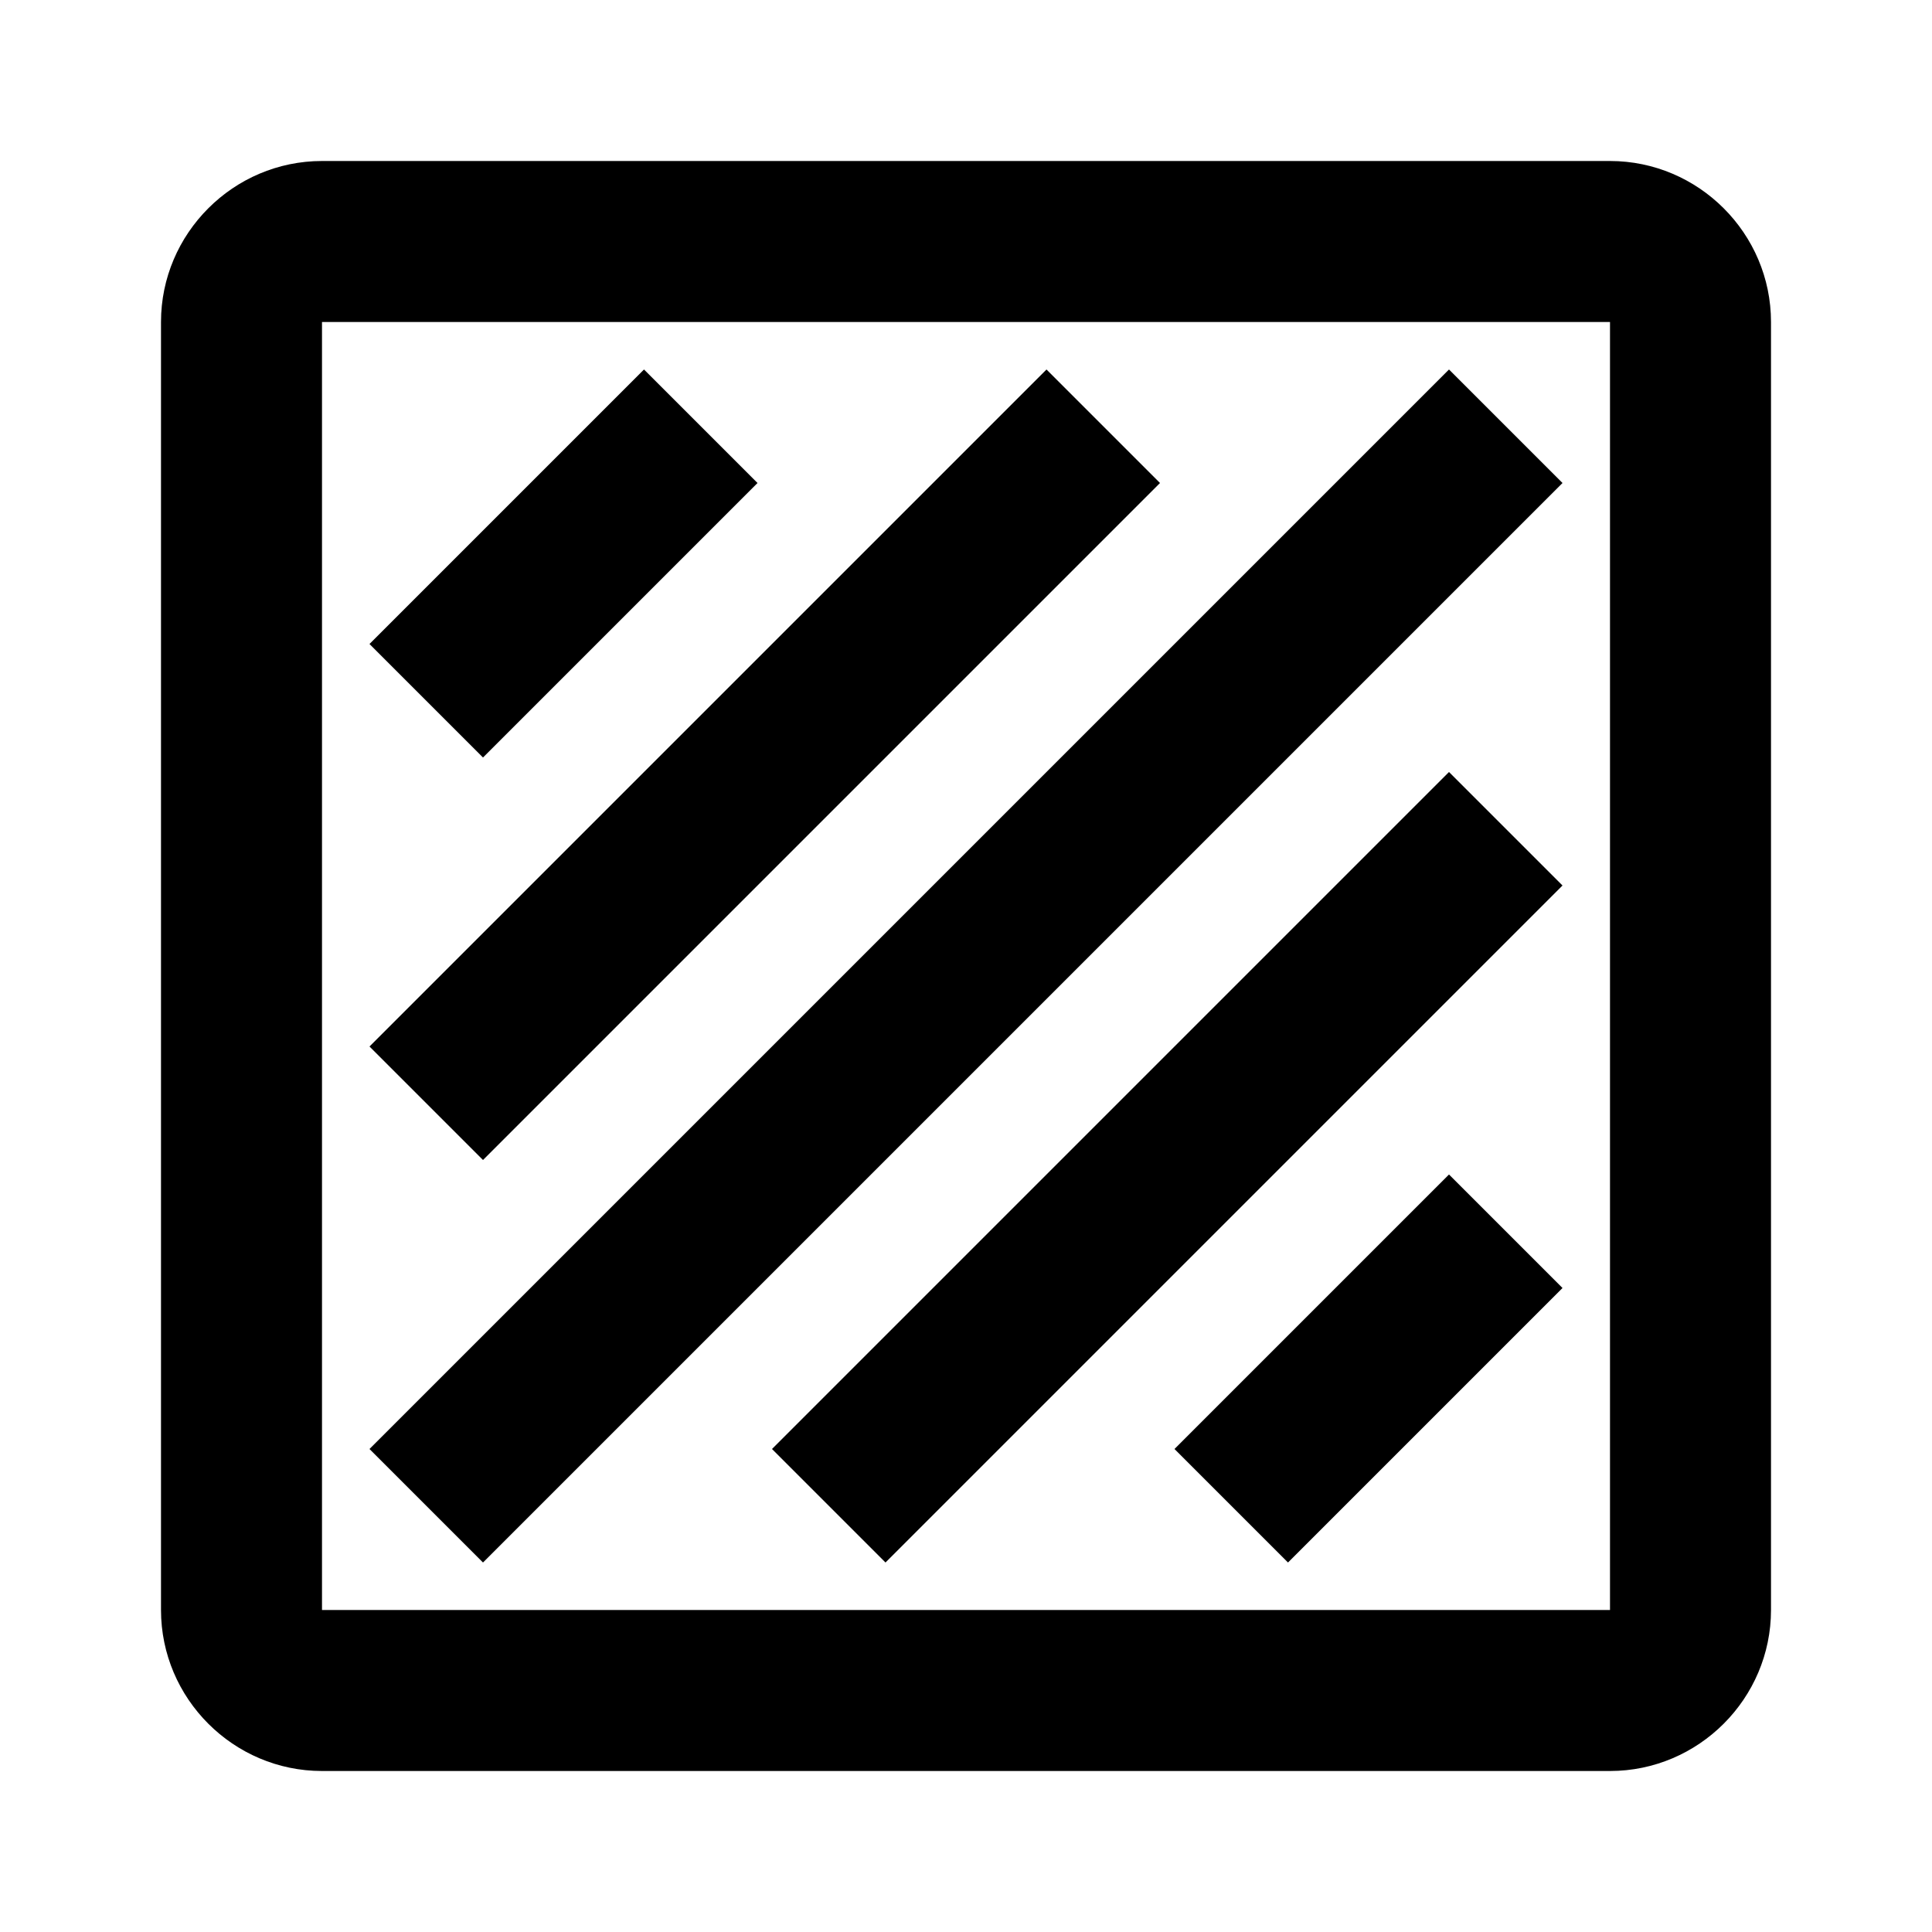 <svg width="24" height="24" viewBox="0 0 24 24" xmlns="http://www.w3.org/2000/svg">
<path d="M6 9.41L4.59 8L8 4.59L9.41 6L6 9.41ZM14.41 6L13 4.59L4.59 13L6 14.41L14.41 6ZM4.59 18L6 19.41L19.41 6L18 4.59L4.59 18ZM9.59 18L11 19.41L19.41 11L18 9.59L9.59 18ZM14.59 18L16 19.41L19.41 16L18 14.59L14.59 18ZM22 4V20C22 21.1 21.1 22 20 22H4C2.9 22 2 21.1 2 20V4C2 2.9 2.9 2 4 2H20C21.1 2 22 2.9 22 4ZM20 20V4H4V20H20Z" />
</svg>
